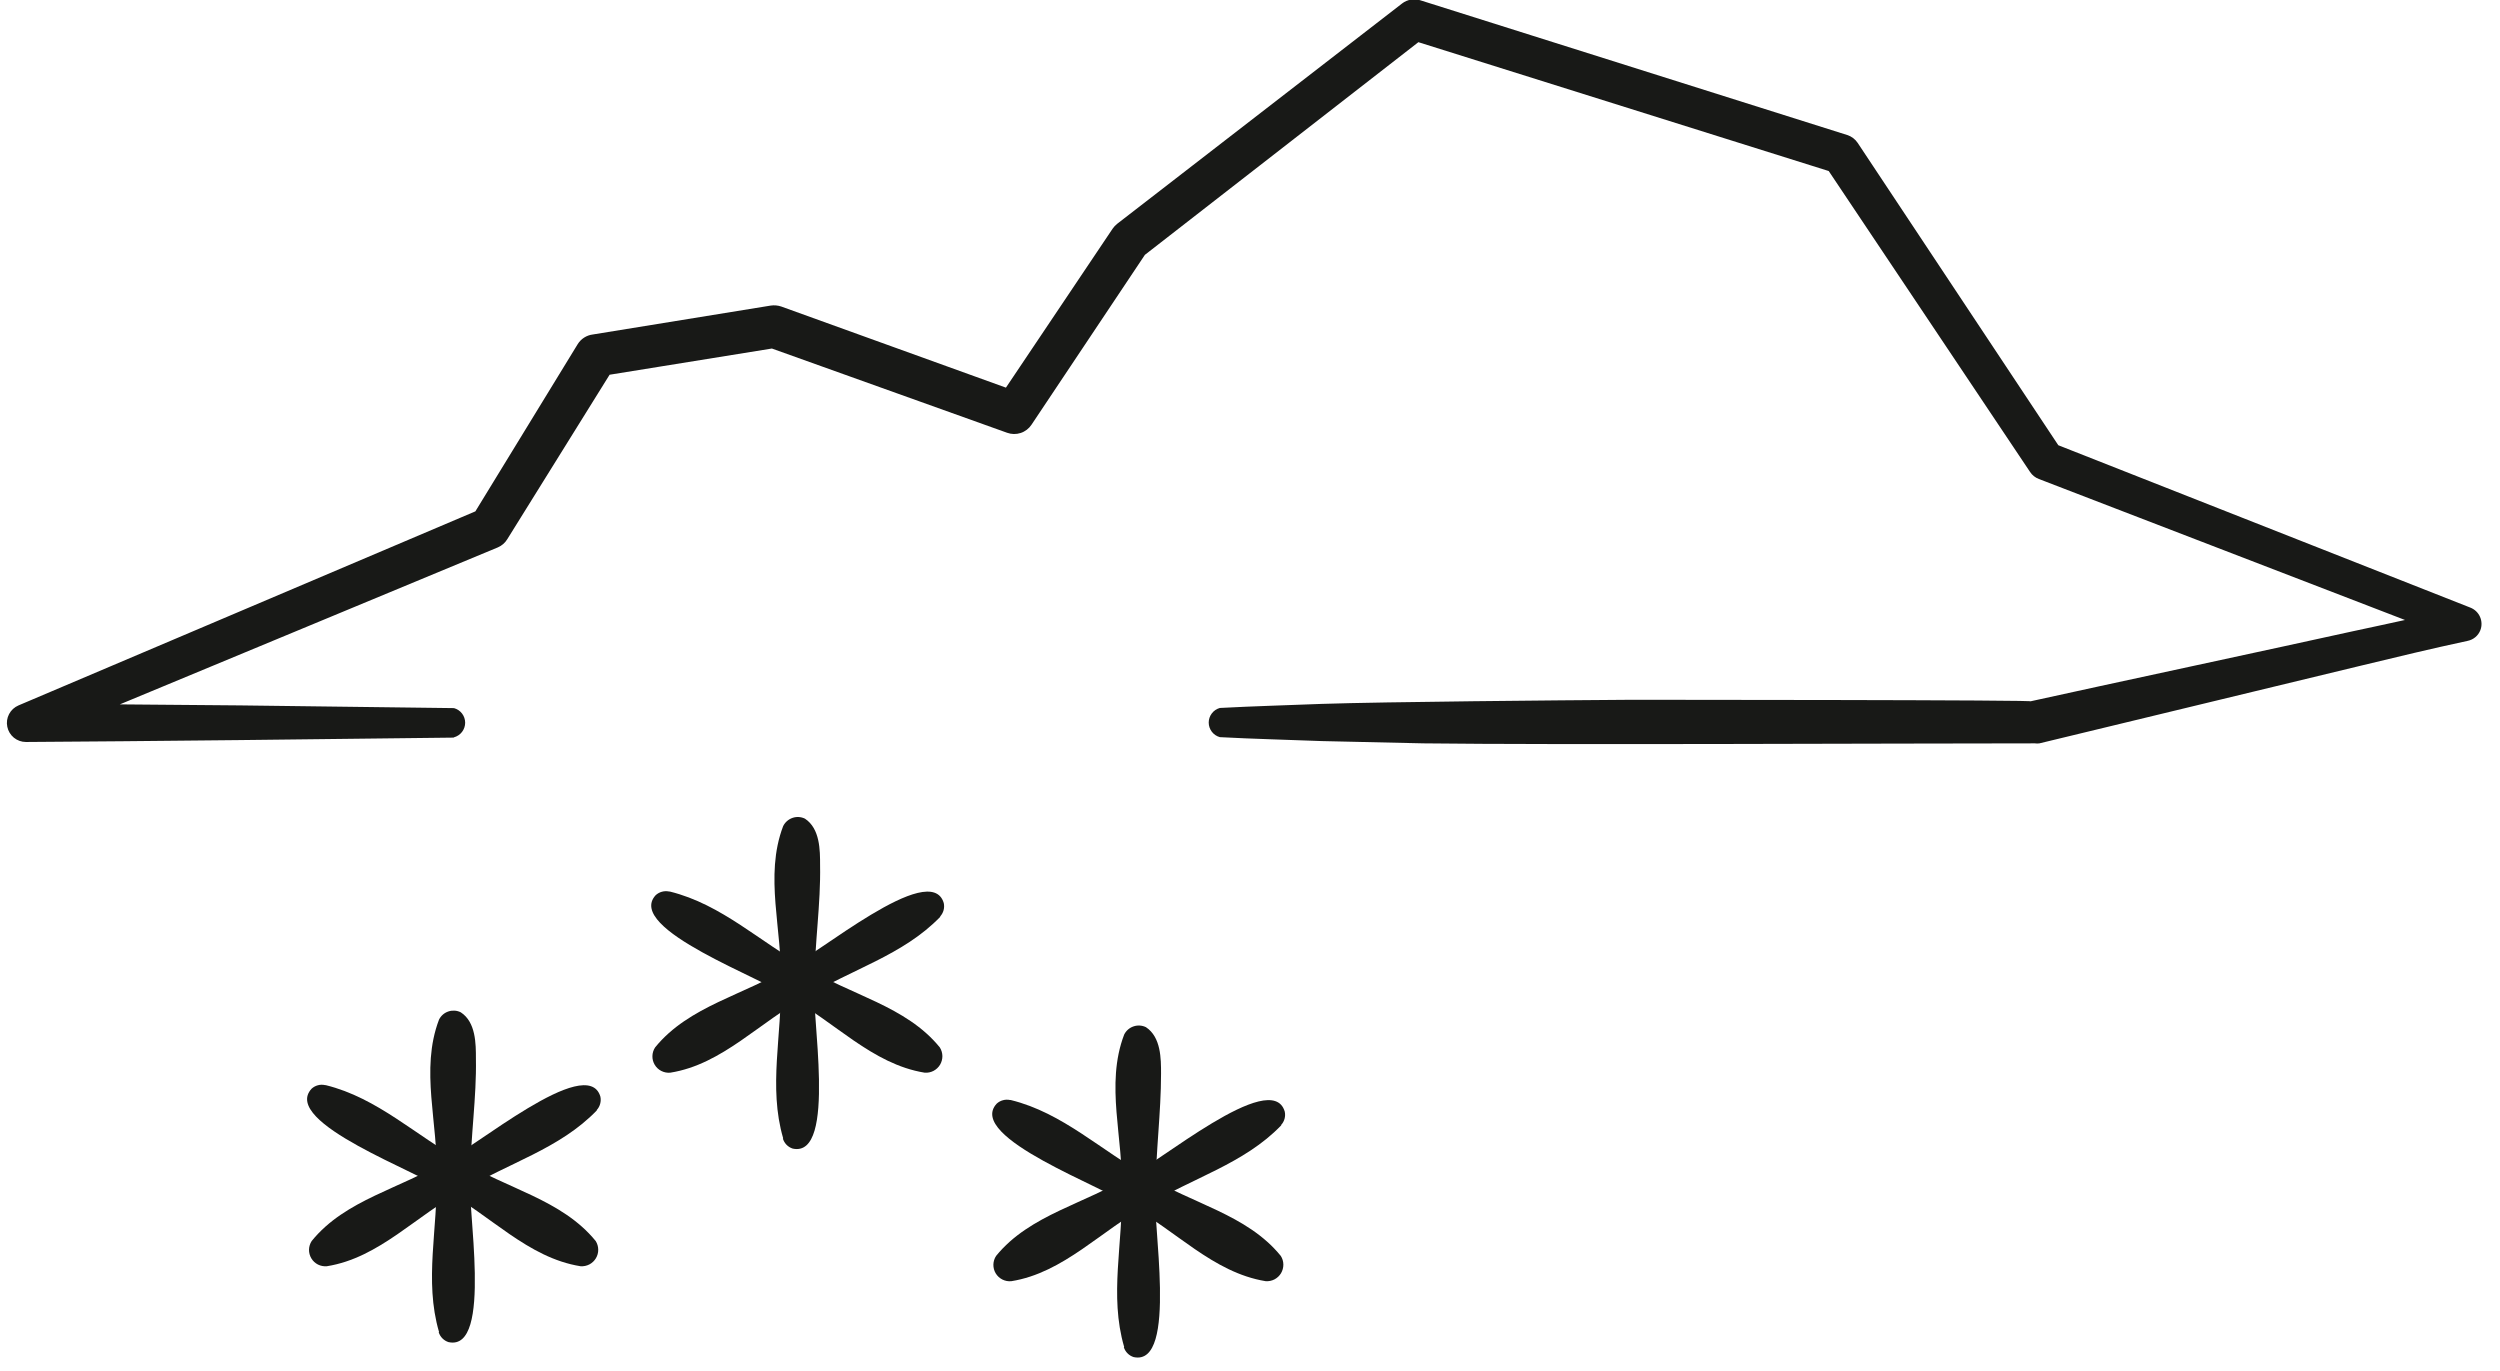 <svg width="93" height="51" viewBox="0 0 93 51" fill="none" xmlns="http://www.w3.org/2000/svg">
<g clip-path="url(#clip0_145_17143)">
<path d="M16.872 27.439C12.934 27.49 4.913 27.58 0.964 27.602C0.801 27.602 0.643 27.545 0.516 27.442C0.39 27.338 0.303 27.194 0.271 27.034C0.238 26.874 0.262 26.707 0.338 26.563C0.415 26.418 0.538 26.305 0.689 26.241L17.907 18.928L17.552 19.238L21.49 12.803C21.551 12.704 21.633 12.621 21.73 12.559C21.828 12.496 21.938 12.457 22.052 12.443L28.668 11.368C28.8 11.348 28.934 11.36 29.061 11.402L37.988 14.625L37.083 14.923L41.391 8.505C41.438 8.437 41.495 8.377 41.56 8.325L52.157 0.13C52.253 0.056 52.365 0.007 52.483 -0.013C52.602 -0.034 52.724 -0.025 52.838 0.011L68.718 5.023C68.877 5.073 69.014 5.177 69.106 5.316L76.694 16.751L76.362 16.481L91.892 22.601C91.973 22.632 92.046 22.678 92.109 22.737C92.171 22.796 92.221 22.867 92.256 22.945C92.291 23.023 92.31 23.108 92.312 23.194C92.315 23.28 92.3 23.365 92.269 23.445C92.23 23.544 92.167 23.632 92.085 23.701C92.004 23.769 91.907 23.817 91.802 23.839C90.464 24.126 89.136 24.446 87.809 24.767L83.826 25.729L75.867 27.653C75.811 27.661 75.754 27.661 75.698 27.653C70.636 27.653 57.856 27.715 52.956 27.653L49.165 27.568C47.905 27.518 46.639 27.49 45.379 27.422C45.26 27.39 45.155 27.319 45.08 27.221C45.005 27.123 44.964 27.003 44.964 26.879C44.964 26.756 45.005 26.636 45.08 26.538C45.155 26.439 45.26 26.369 45.379 26.336C46.639 26.269 47.905 26.235 49.165 26.185C51.589 26.106 58.036 26.05 60.533 26.033C60.28 26.033 76.463 26.033 75.507 26.095C78.049 25.532 85.03 24.036 87.516 23.485C88.849 23.198 90.183 22.922 91.51 22.579L91.42 23.816L75.85 17.82C75.714 17.77 75.597 17.677 75.518 17.556L67.885 6.148L68.279 6.441L52.388 1.451L53.074 1.328L42.499 9.551L42.663 9.371L38.371 15.801C38.275 15.945 38.134 16.053 37.969 16.107C37.805 16.161 37.627 16.158 37.465 16.099L28.527 12.898L28.921 12.932L22.3 14.001L22.863 13.641L18.874 20.053C18.792 20.192 18.668 20.3 18.52 20.363L1.251 27.535L0.981 26.173L8.935 26.241L16.889 26.342C17.008 26.375 17.113 26.445 17.188 26.543C17.263 26.641 17.304 26.761 17.304 26.885C17.304 27.008 17.263 27.128 17.188 27.227C17.113 27.325 17.008 27.395 16.889 27.428L16.872 27.439Z" fill="#181917"/>
<path d="M22.204 41.304C20.815 42.75 18.874 43.268 17.221 44.291C15.505 45.186 14.116 46.794 12.158 47.104C12.044 47.114 11.93 47.092 11.828 47.041C11.726 46.989 11.64 46.909 11.582 46.811C11.523 46.713 11.493 46.6 11.495 46.486C11.498 46.371 11.533 46.26 11.596 46.164C12.856 44.612 14.943 44.213 16.579 43.178C17.536 42.801 21.844 39.15 22.334 40.793C22.353 40.881 22.351 40.972 22.327 41.059C22.304 41.147 22.26 41.227 22.199 41.293L22.204 41.304Z" fill="#181917"/>
<path d="M12.113 40.366C14.059 40.844 15.488 42.267 17.176 43.178C18.807 44.213 20.894 44.612 22.159 46.165C22.22 46.261 22.253 46.372 22.254 46.485C22.256 46.599 22.226 46.71 22.167 46.808C22.109 46.905 22.025 46.984 21.924 47.037C21.823 47.089 21.71 47.112 21.597 47.104C19.622 46.789 18.222 45.175 16.534 44.292C15.719 43.639 10.426 41.766 11.59 40.501C11.656 40.44 11.737 40.395 11.824 40.372C11.911 40.348 12.002 40.346 12.091 40.366H12.113Z" fill="#181917"/>
<path d="M16.332 49.55C15.769 47.627 16.298 45.686 16.236 43.74C16.315 41.805 15.617 39.802 16.332 37.929C16.367 37.858 16.416 37.795 16.476 37.742C16.536 37.69 16.605 37.651 16.681 37.626C16.756 37.6 16.835 37.591 16.915 37.596C16.994 37.602 17.071 37.623 17.142 37.659C17.704 38.025 17.704 38.835 17.704 39.38C17.732 40.837 17.502 42.288 17.496 43.74C17.344 44.769 18.362 50.293 16.686 49.927C16.6 49.9 16.523 49.853 16.459 49.789C16.395 49.725 16.348 49.647 16.32 49.562L16.332 49.55Z" fill="#181917"/>
<path d="M34.979 34.104C33.589 35.544 31.649 36.062 29.995 37.091C28.279 37.986 26.89 39.594 24.933 39.904C24.819 39.914 24.704 39.892 24.602 39.84C24.5 39.789 24.415 39.709 24.356 39.611C24.297 39.513 24.267 39.4 24.27 39.286C24.272 39.171 24.307 39.06 24.37 38.964C25.63 37.412 27.717 37.013 29.354 35.977C30.31 35.601 34.619 31.944 35.108 33.593C35.127 33.681 35.125 33.772 35.102 33.859C35.078 33.946 35.034 34.027 34.973 34.093L34.979 34.104Z" fill="#181917"/>
<path d="M24.916 33.165C26.862 33.644 28.291 35.067 29.978 35.978C31.609 37.013 33.702 37.412 34.962 38.965C35.022 39.061 35.055 39.172 35.057 39.285C35.058 39.398 35.028 39.51 34.97 39.608C34.911 39.705 34.827 39.784 34.726 39.837C34.626 39.889 34.512 39.912 34.399 39.904C32.425 39.584 31.024 37.975 29.337 37.092C28.521 36.439 23.228 34.56 24.392 33.3C24.459 33.239 24.539 33.195 24.626 33.172C24.713 33.148 24.805 33.146 24.893 33.165H24.916Z" fill="#181917"/>
<path d="M29.134 42.345C28.572 40.427 29.101 38.481 29.039 36.54C29.117 34.605 28.42 32.603 29.134 30.73C29.206 30.586 29.331 30.477 29.483 30.425C29.634 30.373 29.8 30.384 29.944 30.454C30.507 30.825 30.507 31.63 30.507 32.181C30.535 33.638 30.304 35.089 30.299 36.54C30.147 37.57 31.165 43.088 29.489 42.728C29.402 42.7 29.324 42.652 29.26 42.587C29.197 42.522 29.15 42.443 29.123 42.356L29.134 42.345Z" fill="#181917"/>
<path d="M47.663 41.861C46.279 43.301 44.333 43.824 42.679 44.848C40.992 45.742 39.574 47.351 37.617 47.661C37.503 47.671 37.388 47.649 37.286 47.597C37.184 47.545 37.099 47.466 37.04 47.368C36.981 47.27 36.952 47.157 36.954 47.042C36.957 46.928 36.991 46.817 37.054 46.721C38.314 45.169 40.429 44.769 42.038 43.734C42.994 43.357 47.303 39.701 47.792 41.349C47.812 41.438 47.809 41.529 47.786 41.616C47.763 41.703 47.718 41.783 47.657 41.85L47.663 41.861Z" fill="#181917"/>
<path d="M37.6 40.921C39.546 41.399 40.975 42.822 42.662 43.734C44.299 44.769 46.386 45.168 47.646 46.721C47.707 46.816 47.74 46.927 47.741 47.041C47.742 47.154 47.712 47.266 47.654 47.364C47.596 47.461 47.512 47.54 47.411 47.593C47.31 47.645 47.197 47.668 47.084 47.66C45.109 47.339 43.709 45.731 42.021 44.847C41.206 44.195 35.912 42.316 37.077 41.056C37.143 40.995 37.224 40.951 37.311 40.928C37.398 40.904 37.489 40.902 37.577 40.921H37.6Z" fill="#181917"/>
<path d="M41.819 50.108C41.256 48.184 41.785 46.243 41.723 44.297C41.807 42.362 41.104 40.36 41.819 38.486C41.89 38.343 42.015 38.233 42.167 38.182C42.319 38.13 42.485 38.141 42.629 38.211C43.191 38.582 43.191 39.386 43.191 39.938C43.191 41.395 42.994 42.846 42.989 44.297C42.831 45.326 43.849 50.844 42.173 50.484C42.087 50.457 42.009 50.41 41.946 50.346C41.882 50.283 41.835 50.205 41.807 50.119L41.819 50.108Z" fill="#181917"/>
</g>
<defs>
<clipPath id="clip0_145_17143">
<rect width="92.064" height="50.49" fill="white" transform="translate(0.25)"/>
</clipPath>
</defs>
</svg>
